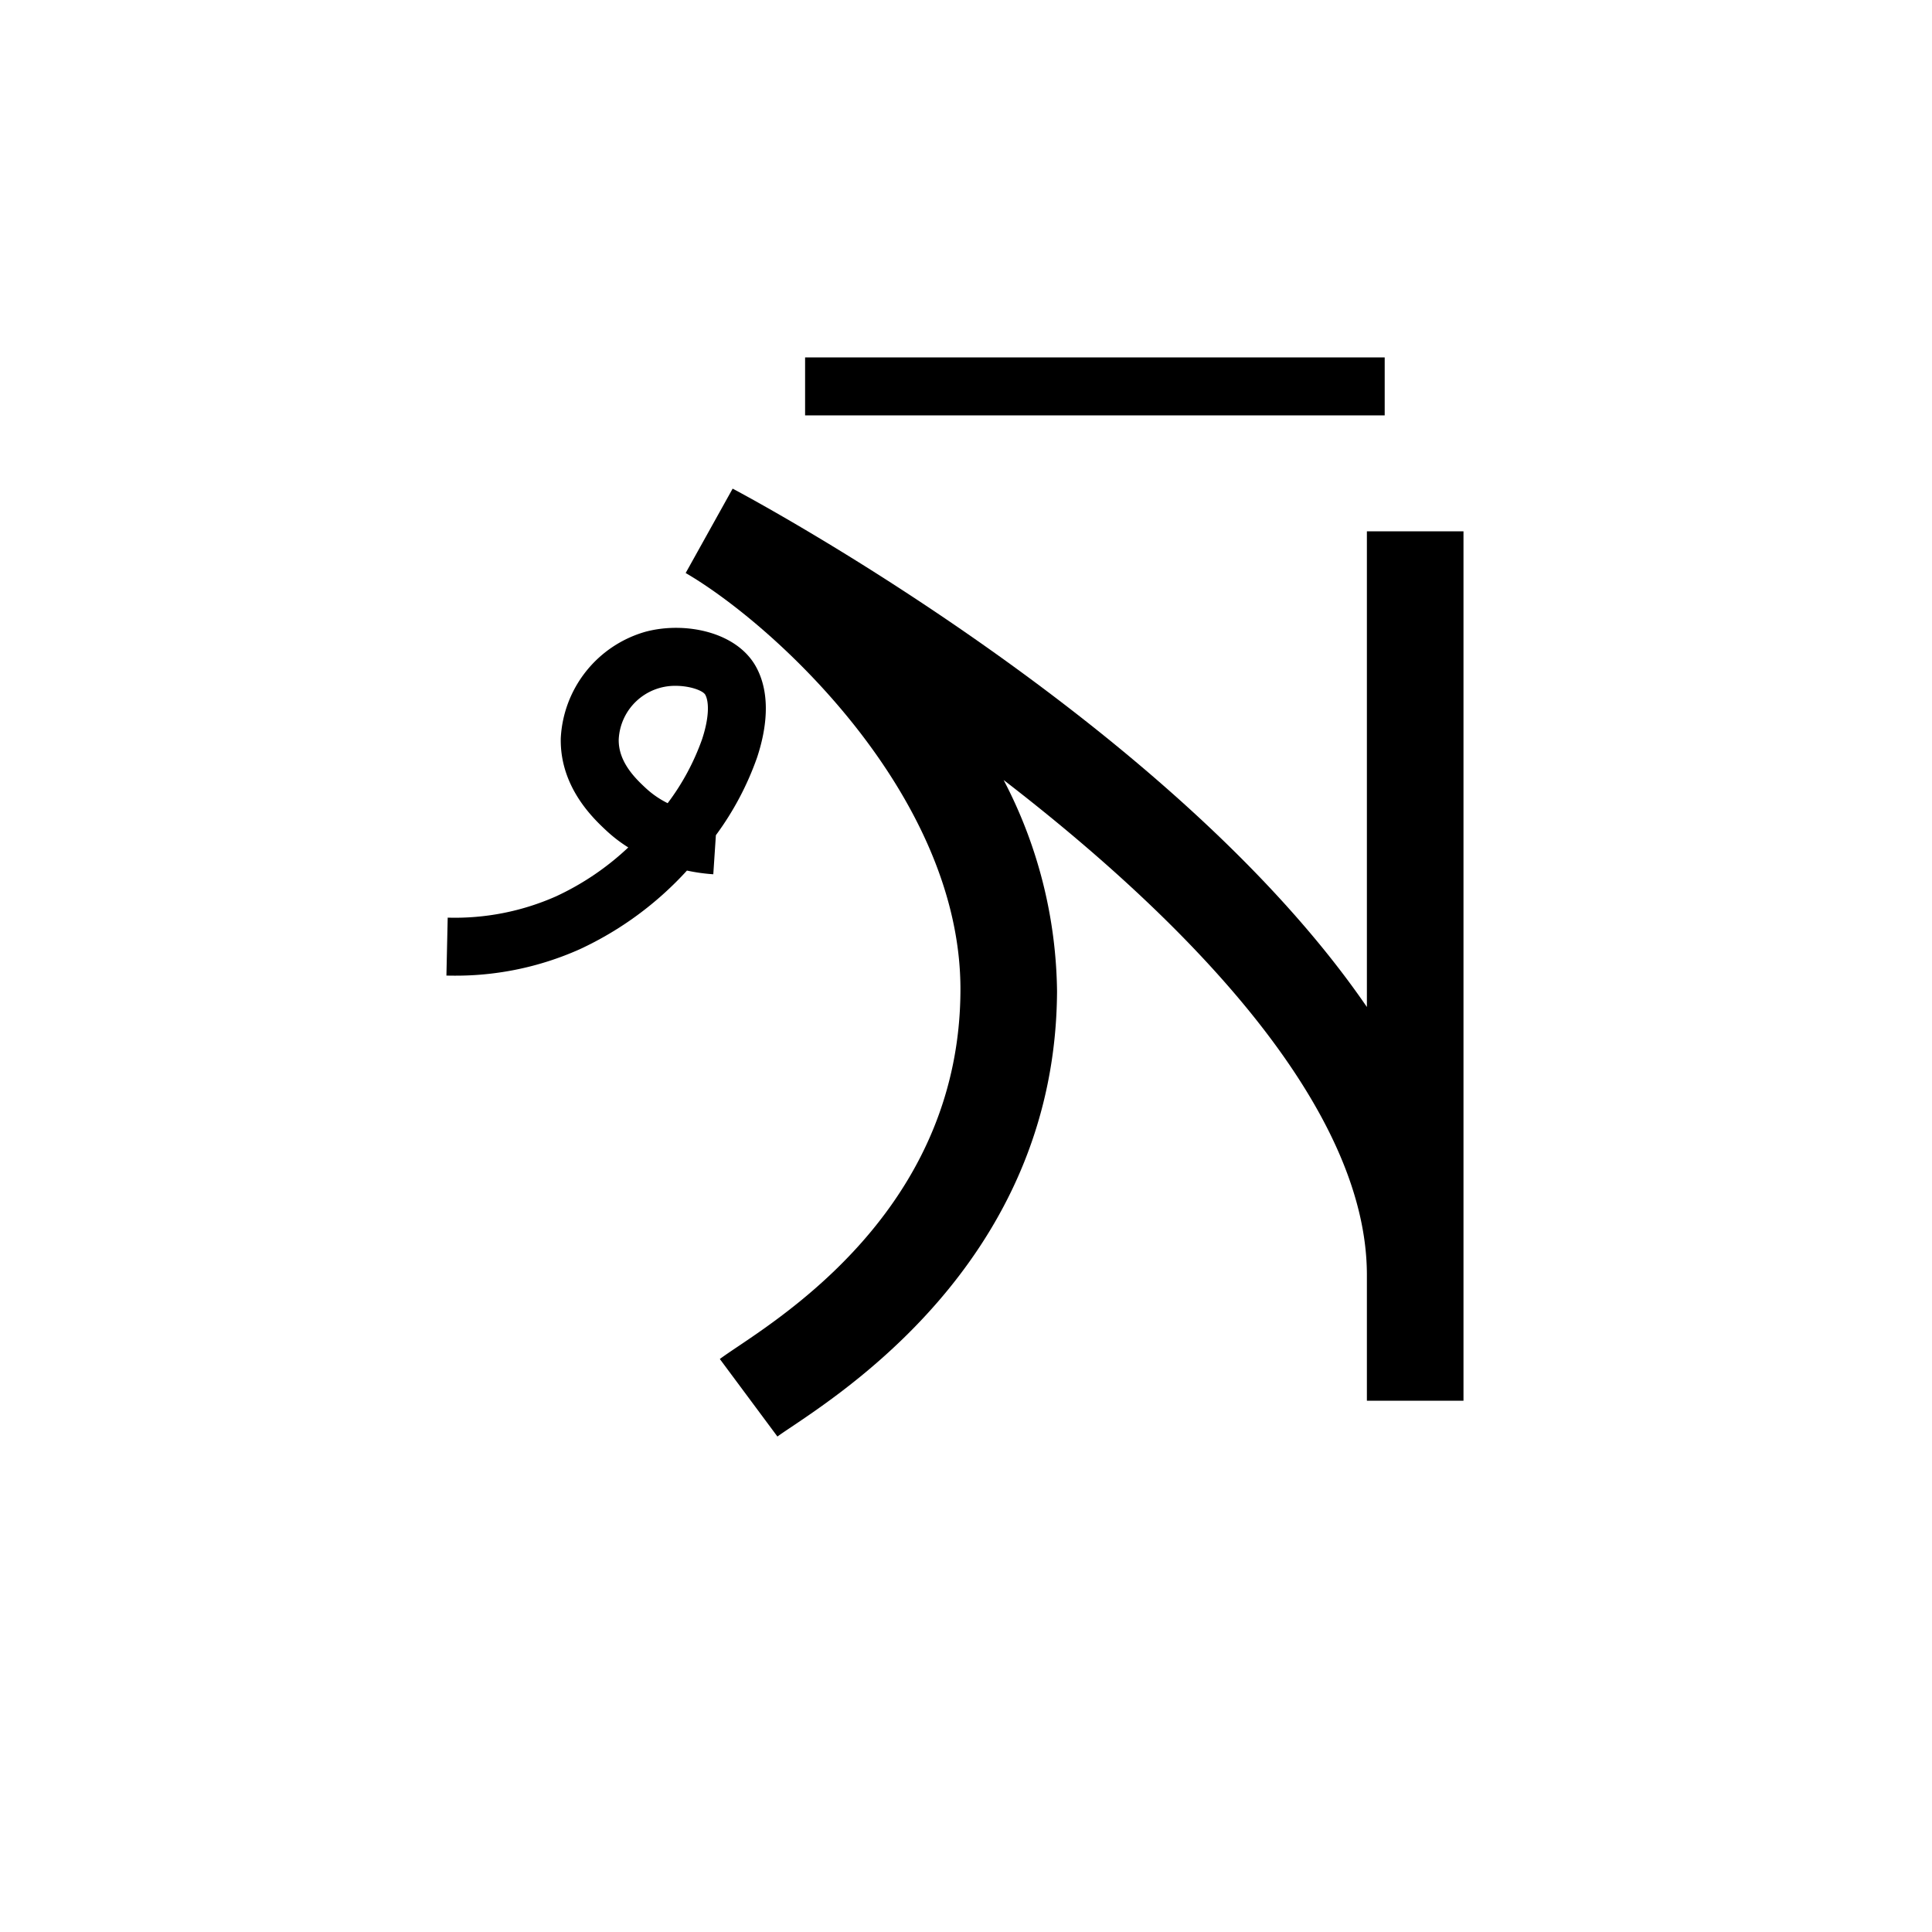 <svg xmlns="http://www.w3.org/2000/svg" viewBox="0 0 200 200" id="qu!&apos;" data-name="qu!&apos;"><title>qu!'</title><path d="M80.479,148.71l-5.963-8.027c.439-.326,1.064-.75,1.84-1.271,6.28-4.219,22.962-15.424,23.069-36.843.102-20.078-19.12-37.81-28.445-43.251L75.843,50.583c2.371,1.257,45.645,24.483,65.657,53.661V55h10v90h-10V131.991c.002-17.503-18.586-36.594-37.604-51.243a48.271,48.271,0,0,1,5.528,21.872C109.29,129.336,88.698,143.168,81.932,147.713,81.32,148.123,80.825,148.453,80.479,148.71Z"/><path d="M46.992,101c-.259,0-.519-.003-.779-.009l.133-5.998A25.819,25.819,0,0,0,57.557,92.792a28.079,28.079,0,0,0,7.481-5.066,15.135,15.135,0,0,1-2.282-1.753c-1.314-1.229-4.806-4.492-4.705-9.548a12.095,12.095,0,0,1,8.762-11.025c4.037-1.084,9.425-.031,11.444,3.613,1.324,2.389,1.361,5.648.108,9.424a30.733,30.733,0,0,1-4.257,8.024l-.268,4.042a19.002,19.002,0,0,1-2.727-.382,34.873,34.873,0,0,1-11.089,8.14A31.444,31.444,0,0,1,46.992,101ZM69.935,70.997A5.829,5.829,0,0,0,64.05,76.544c-.048,2.38,1.808,4.114,2.804,5.045a9.616,9.616,0,0,0,2.262,1.556,24.72,24.72,0,0,0,3.556-6.598c.801-2.415.7-3.973.338-4.626C72.77,71.489,71.434,70.997,69.935,70.997Z"/><rect x="83.343" y="37" width="60" height="6"/><path d="M26.423,85V55h30" style="fill:none;stroke-miterlimit:10;stroke-width:6px"/></svg>